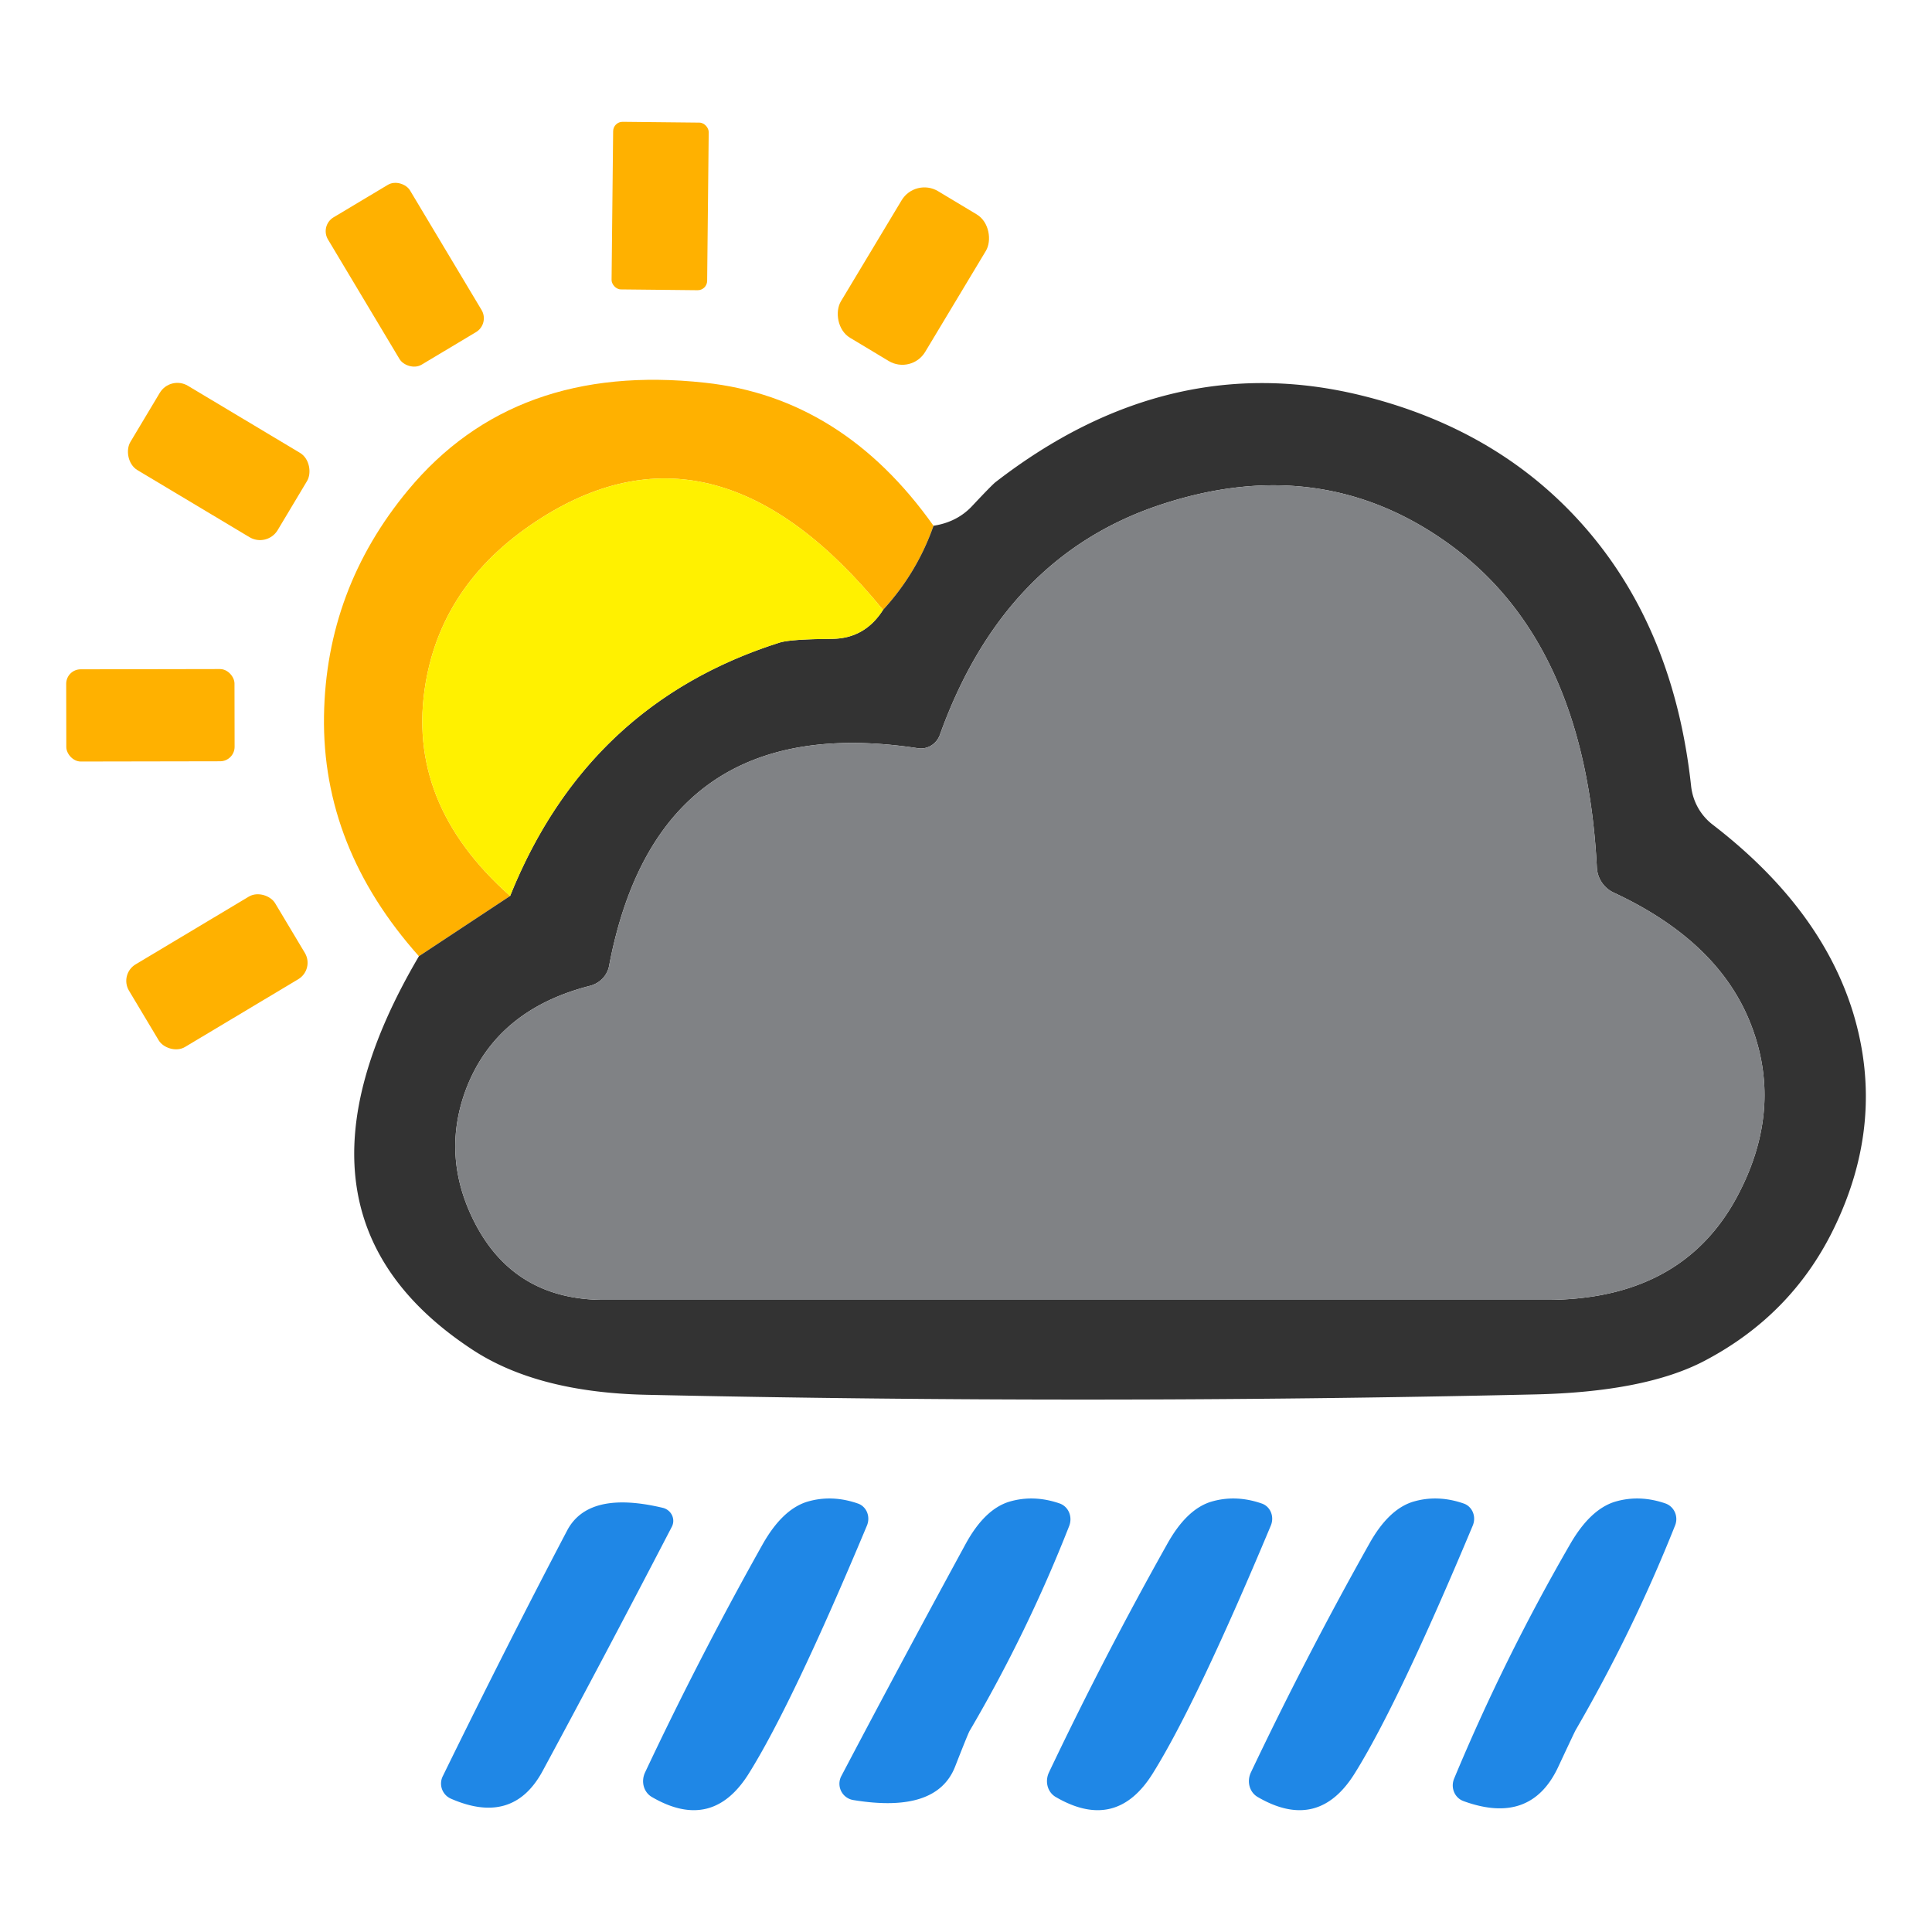<svg width="256" height="256" xmlns="http://www.w3.org/2000/svg" version="1.1">
 <title>359</title>

 <g>
  <title>Layer 1</title>
  <g id="svg_17">
   <rect id="svg_1" rx="0.28" height="4.98" width="2.84" transform="matrix(4.459, 0.047, -0.047, 4.459, -15.954, -32.175)" y="10.602" x="21.913" fill="#ffb100"/>
   <rect id="svg_2" rx="0.48" height="5.1" width="2.84" transform="matrix(3.827, -2.29, 2.29, 3.827, -38.12, 11.404)" y="12.824" x="13.356" fill="#ffb100"/>
   <rect id="svg_3" rx="0.79" height="5.08" width="2.92" transform="matrix(3.823, 2.297, -2.297, 3.823, 33.767, -91.25)" y="11.952" x="30.073" fill="#ffb100"/>
   <rect id="svg_4" rx="0.61" height="2.92" width="5.1" transform="matrix(3.827, 2.29, -2.29, 3.827, 33.11, -40.346)" y="18.544" x="8.341" fill="#ffb100"/>
   <path id="svg_5" d="m123.697,69.666q-2.185,6.244 -6.69,11.149q-21.942,-26.937 -45.221,-12.22q-13.067,8.25 -15.386,21.897q-2.72,15.921 11.194,28.23l-12.086,7.983q-12.844,-14.405 -12.576,-31.842q0.268,-16.813 11.149,-29.925q14.093,-16.991 39.334,-14.226q18.24,1.962 30.281,18.954z" fill="#ffb100"/>
   <path id="svg_6" d="m55.508,126.706l12.086,-7.983q10.257,-25.509 35.722,-33.581q1.427,-0.446 6.957,-0.491q4.326,-0.045 6.734,-3.835q4.504,-4.906 6.69,-11.149q3.166,-0.491 5.173,-2.676q2.72,-2.899 3.122,-3.166q22.923,-17.705 48.432,-11.417q18.463,4.549 29.835,17.75q11.595,13.468 13.825,34.027a7.492,7.403 -74.8 0 0 2.854,5.084q14.316,11.015 18.597,24.885q4.415,14.494 -2.631,28.81q-5.575,11.328 -17.036,17.348q-7.894,4.148 -22.655,4.46q-58.779,1.338 -117.557,0.045q-14.539,-0.312 -23.19,-6.065q-27.07,-17.883 -6.957,-52.045zm66.137,-27.561q-34.473,-5.262 -40.94,28.854a3.479,3.345 -2 0 1 -2.542,2.631q-12.398,3.166 -16.412,13.691q-3.345,8.919 1.16,17.705q5.262,10.213 17.125,10.213q62.436,0 124.871,0q17.75,0 25.108,-13.379q6.333,-11.595 2.096,-22.834q-4.192,-11.194 -18.285,-17.75a3.88,3.88 -79.2 0 1 -2.23,-3.3q-1.516,-29.657 -19.355,-42.724q-17.125,-12.532 -38.666,-5.307q-20.604,6.913 -29.033,30.415a2.72,2.631 -75.7 0 1 -2.899,1.784z" fill="#333333"/>
   <path id="svg_7" d="m117.007,80.815q-2.408,3.791 -6.734,3.835q-5.53,0.045 -6.957,0.491q-25.465,8.072 -35.722,33.581q-13.914,-12.309 -11.194,-28.23q2.319,-13.647 15.386,-21.897q23.28,-14.717 45.221,12.22z" fill="#fff100"/>
   <path id="svg_8" d="m124.544,97.361q8.429,-23.503 29.033,-30.415q21.54,-7.225 38.666,5.307q17.839,13.067 19.355,42.724a3.88,3.88 -79.2 0 0 2.23,3.3q14.093,6.556 18.285,17.75q4.237,11.238 -2.096,22.834q-7.358,13.379 -25.108,13.379q-62.436,0 -124.871,0q-11.863,0 -17.125,-10.213q-4.504,-8.786 -1.16,-17.705q4.014,-10.525 16.412,-13.691a3.479,3.345 -2 0 0 2.542,-2.631q6.467,-34.117 40.94,-28.854a2.72,2.631 -75.7 0 0 2.899,-1.784z" fill="#808285"/>
   <rect id="svg_9" rx="0.43" height="2.74" width="5" transform="matrix(4.46, -0.008, 0.008, 4.46, -16.704, -31.074)" y="26.863" x="5.663" fill="#ffb100"/>
   <rect id="svg_10" rx="0.57" height="2.86" width="5.06" transform="matrix(3.827, -2.29, 2.29, 3.827, -89.082, 11.733)" y="34.654" x="6.666" fill="#ffb100"/>
   <path id="svg_11" d="m58.675,235.344q8.518,-17.393 16.456,-32.511q2.81,-5.396 12.71,-3.033a1.784,1.739 20.7 0 1 1.16,2.542q-9.009,17.348 -17.081,32.288q-3.925,7.314 -12.175,3.702a2.185,2.185 25.3 0 1 -1.07,-2.988z" fill-opacity="0.996" fill="#1f87e6"/>
   <path id="svg_12" d="m106.929,198.997q3.256,-0.981 6.734,0.223a2.23,2.096 -69.2 0 1 1.204,2.943q-9.856,23.547 -15.609,32.779q-4.861,7.849 -12.889,3.166a2.587,2.408 -62.3 0 1 -0.892,-3.256q7.269,-15.431 15.609,-30.281q2.587,-4.549 5.842,-5.575z" fill-opacity="0.996" fill="#1f87e6"/>
   <path id="svg_13" d="m133.687,198.997q3.256,-0.981 6.734,0.223a2.319,2.185 -69.3 0 1 1.249,2.988q-5.53,14.093 -13.201,27.16q-0.223,0.401 -1.918,4.727q-2.453,6.244 -13.513,4.415a2.185,2.185 -71.5 0 1 -1.561,-3.166q8.027,-15.252 16.456,-30.727q2.497,-4.593 5.753,-5.619z" fill-opacity="0.996" fill="#1f87e6"/>
   <path id="svg_14" d="m160.445,198.997q3.256,-0.981 6.734,0.223a2.23,2.096 -69.2 0 1 1.204,2.943q-9.856,23.547 -15.609,32.779q-4.861,7.849 -12.889,3.166a2.587,2.408 -62.3 0 1 -0.892,-3.256q7.314,-15.386 15.654,-30.237q2.542,-4.593 5.798,-5.619z" fill-opacity="0.996" fill="#1f87e6"/>
   <path id="svg_15" d="m187.203,198.997q3.256,-0.981 6.734,0.223a2.23,2.096 -69.2 0 1 1.204,2.943q-9.856,23.547 -15.609,32.779q-4.861,7.849 -12.889,3.166a2.587,2.408 -62.3 0 1 -0.892,-3.256q7.314,-15.386 15.654,-30.237q2.542,-4.593 5.798,-5.619z" fill-opacity="0.996" fill="#1f87e6"/>
   <path id="svg_16" d="m213.961,198.997q3.256,-0.981 6.734,0.223a2.23,2.185 -69.1 0 1 1.249,2.943q-5.575,14.003 -13.156,27.07q-0.134,0.223 -2.364,4.995q-3.657,7.671 -12.532,4.415a2.274,2.185 -68.1 0 1 -1.204,-2.988q6.69,-16.055 15.386,-31.084q2.631,-4.549 5.887,-5.575z" fill-opacity="0.996" fill="#1f87e6"/>
  </g>
 </g>
</svg>